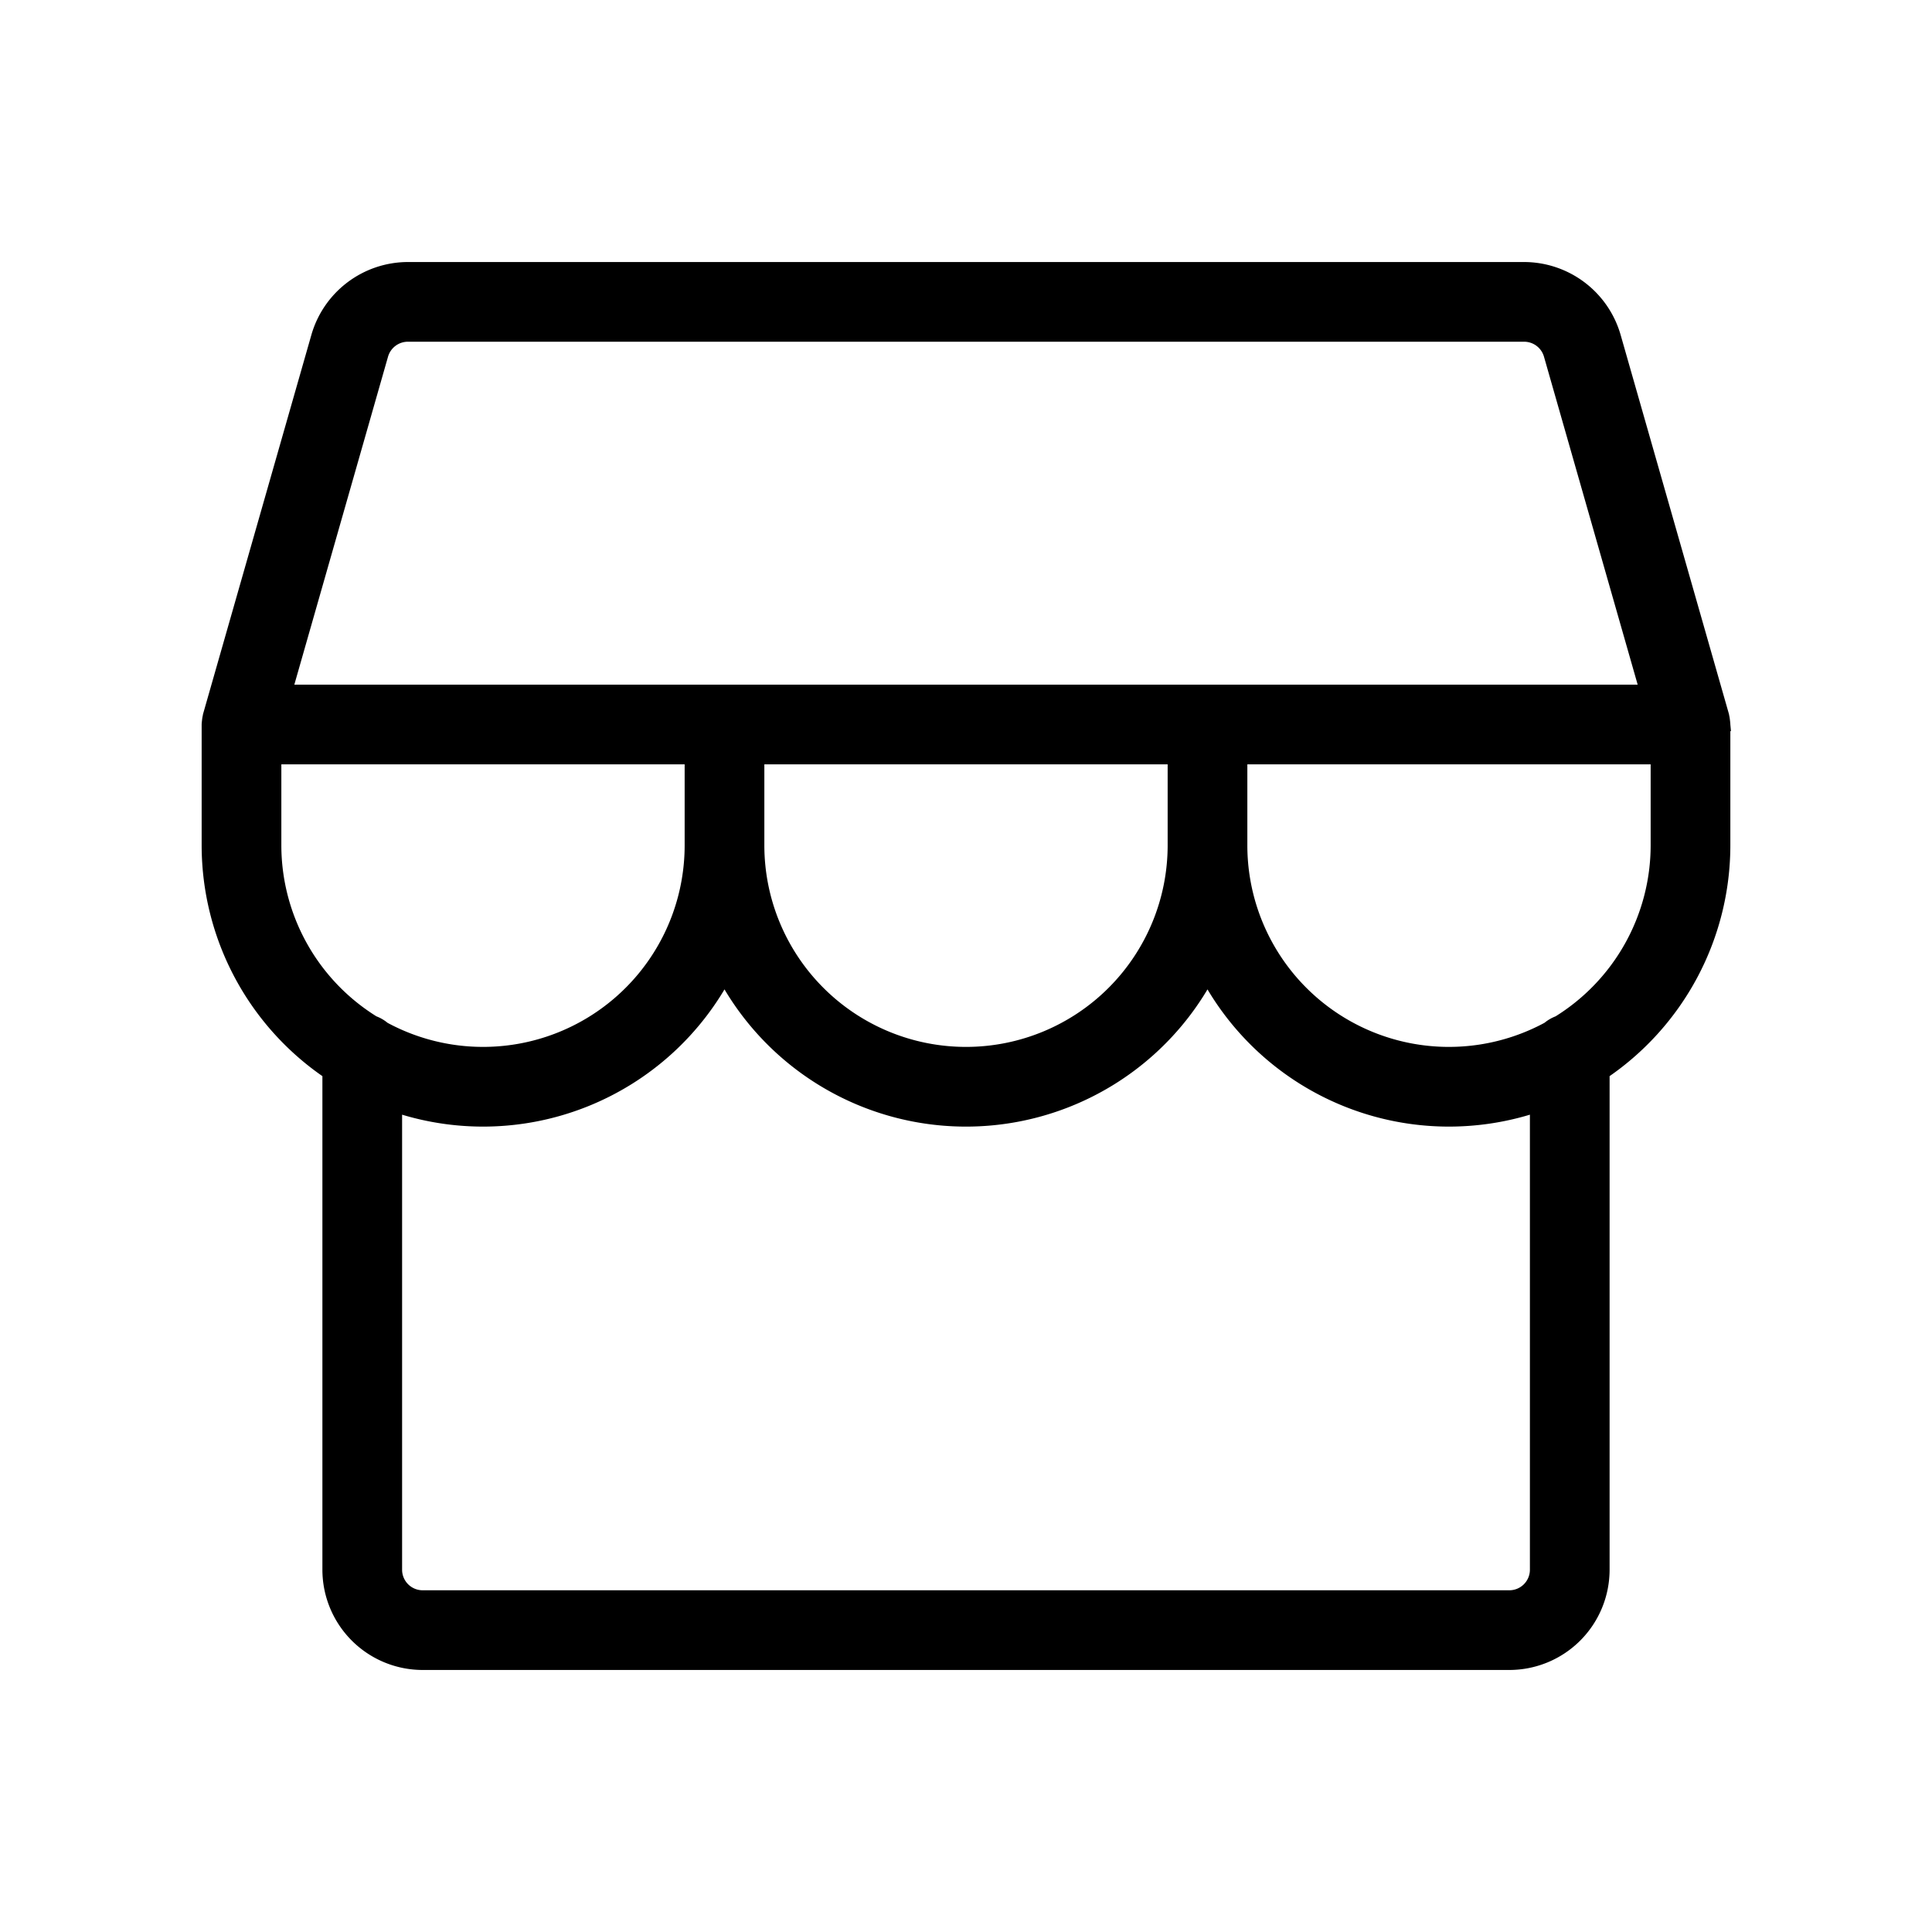  <svg
                  fill="#000000"
                  width="34px"
                  height="34px"
                  viewBox="0 0 256.00 256.00"
                  id="Flat"
                  xmlns="http://www.w3.org/2000/svg"
                  stroke="#000000"
                  stroke-width="2.56"
                >
                  <g id="SVGRepo_bgCarrier" stroke-width="0"></g>
                  <g
                    id="SVGRepo_tracerCarrier"
                    stroke-linecap="round"
                    stroke-linejoin="round"
                  ></g>
                  <g id="SVGRepo_iconCarrier">
                    <path
                      d="M227.99,95.899c-.002-.102-.02-.202-.031-.303a3.971,3.971,0,0,0-.094-.573c-.01-.04-.008-.081-.02-.121L213.504,44.703A12.051,12.051,0,0,0,201.966,36H54.034a12.051,12.051,0,0,0-11.538,8.704L28.154,94.901c-.011.04-.01.081-.02.121a3.984,3.984,0,0,0-.094.573c-.01.102-.028.202-.031.303C28.009,95.933,28,95.965,28,96v16a35.992,35.992,0,0,0,16,29.917V208a12.013,12.013,0,0,0,12,12H200a12.013,12.013,0,0,0,12-12V141.917A35.992,35.992,0,0,0,228,112V96C228,95.965,227.991,95.933,227.99,95.899ZM50.188,46.901A4.018,4.018,0,0,1,54.034,44H201.966a4.018,4.018,0,0,1,3.847,2.901L218.697,92H37.303ZM100,100h56v12a28,28,0,0,1-56,0ZM36,112V100H92v12a27.991,27.991,0,0,1-41.372,24.594,3.976,3.976,0,0,0-1.311-.766A28.004,28.004,0,0,1,36,112Zm168,96a4.004,4.004,0,0,1-4,4H56a4.004,4.004,0,0,1-4-4V145.936a35.96,35.96,0,0,0,44-17.475,35.973,35.973,0,0,0,64,0,35.96,35.96,0,0,0,44,17.475Zm2.679-72.169a3.976,3.976,0,0,0-1.301.76A27.991,27.991,0,0,1,164,112V100h56v12A28.004,28.004,0,0,1,206.679,135.831Z"
                    ></path>
                  </g>
                </svg>